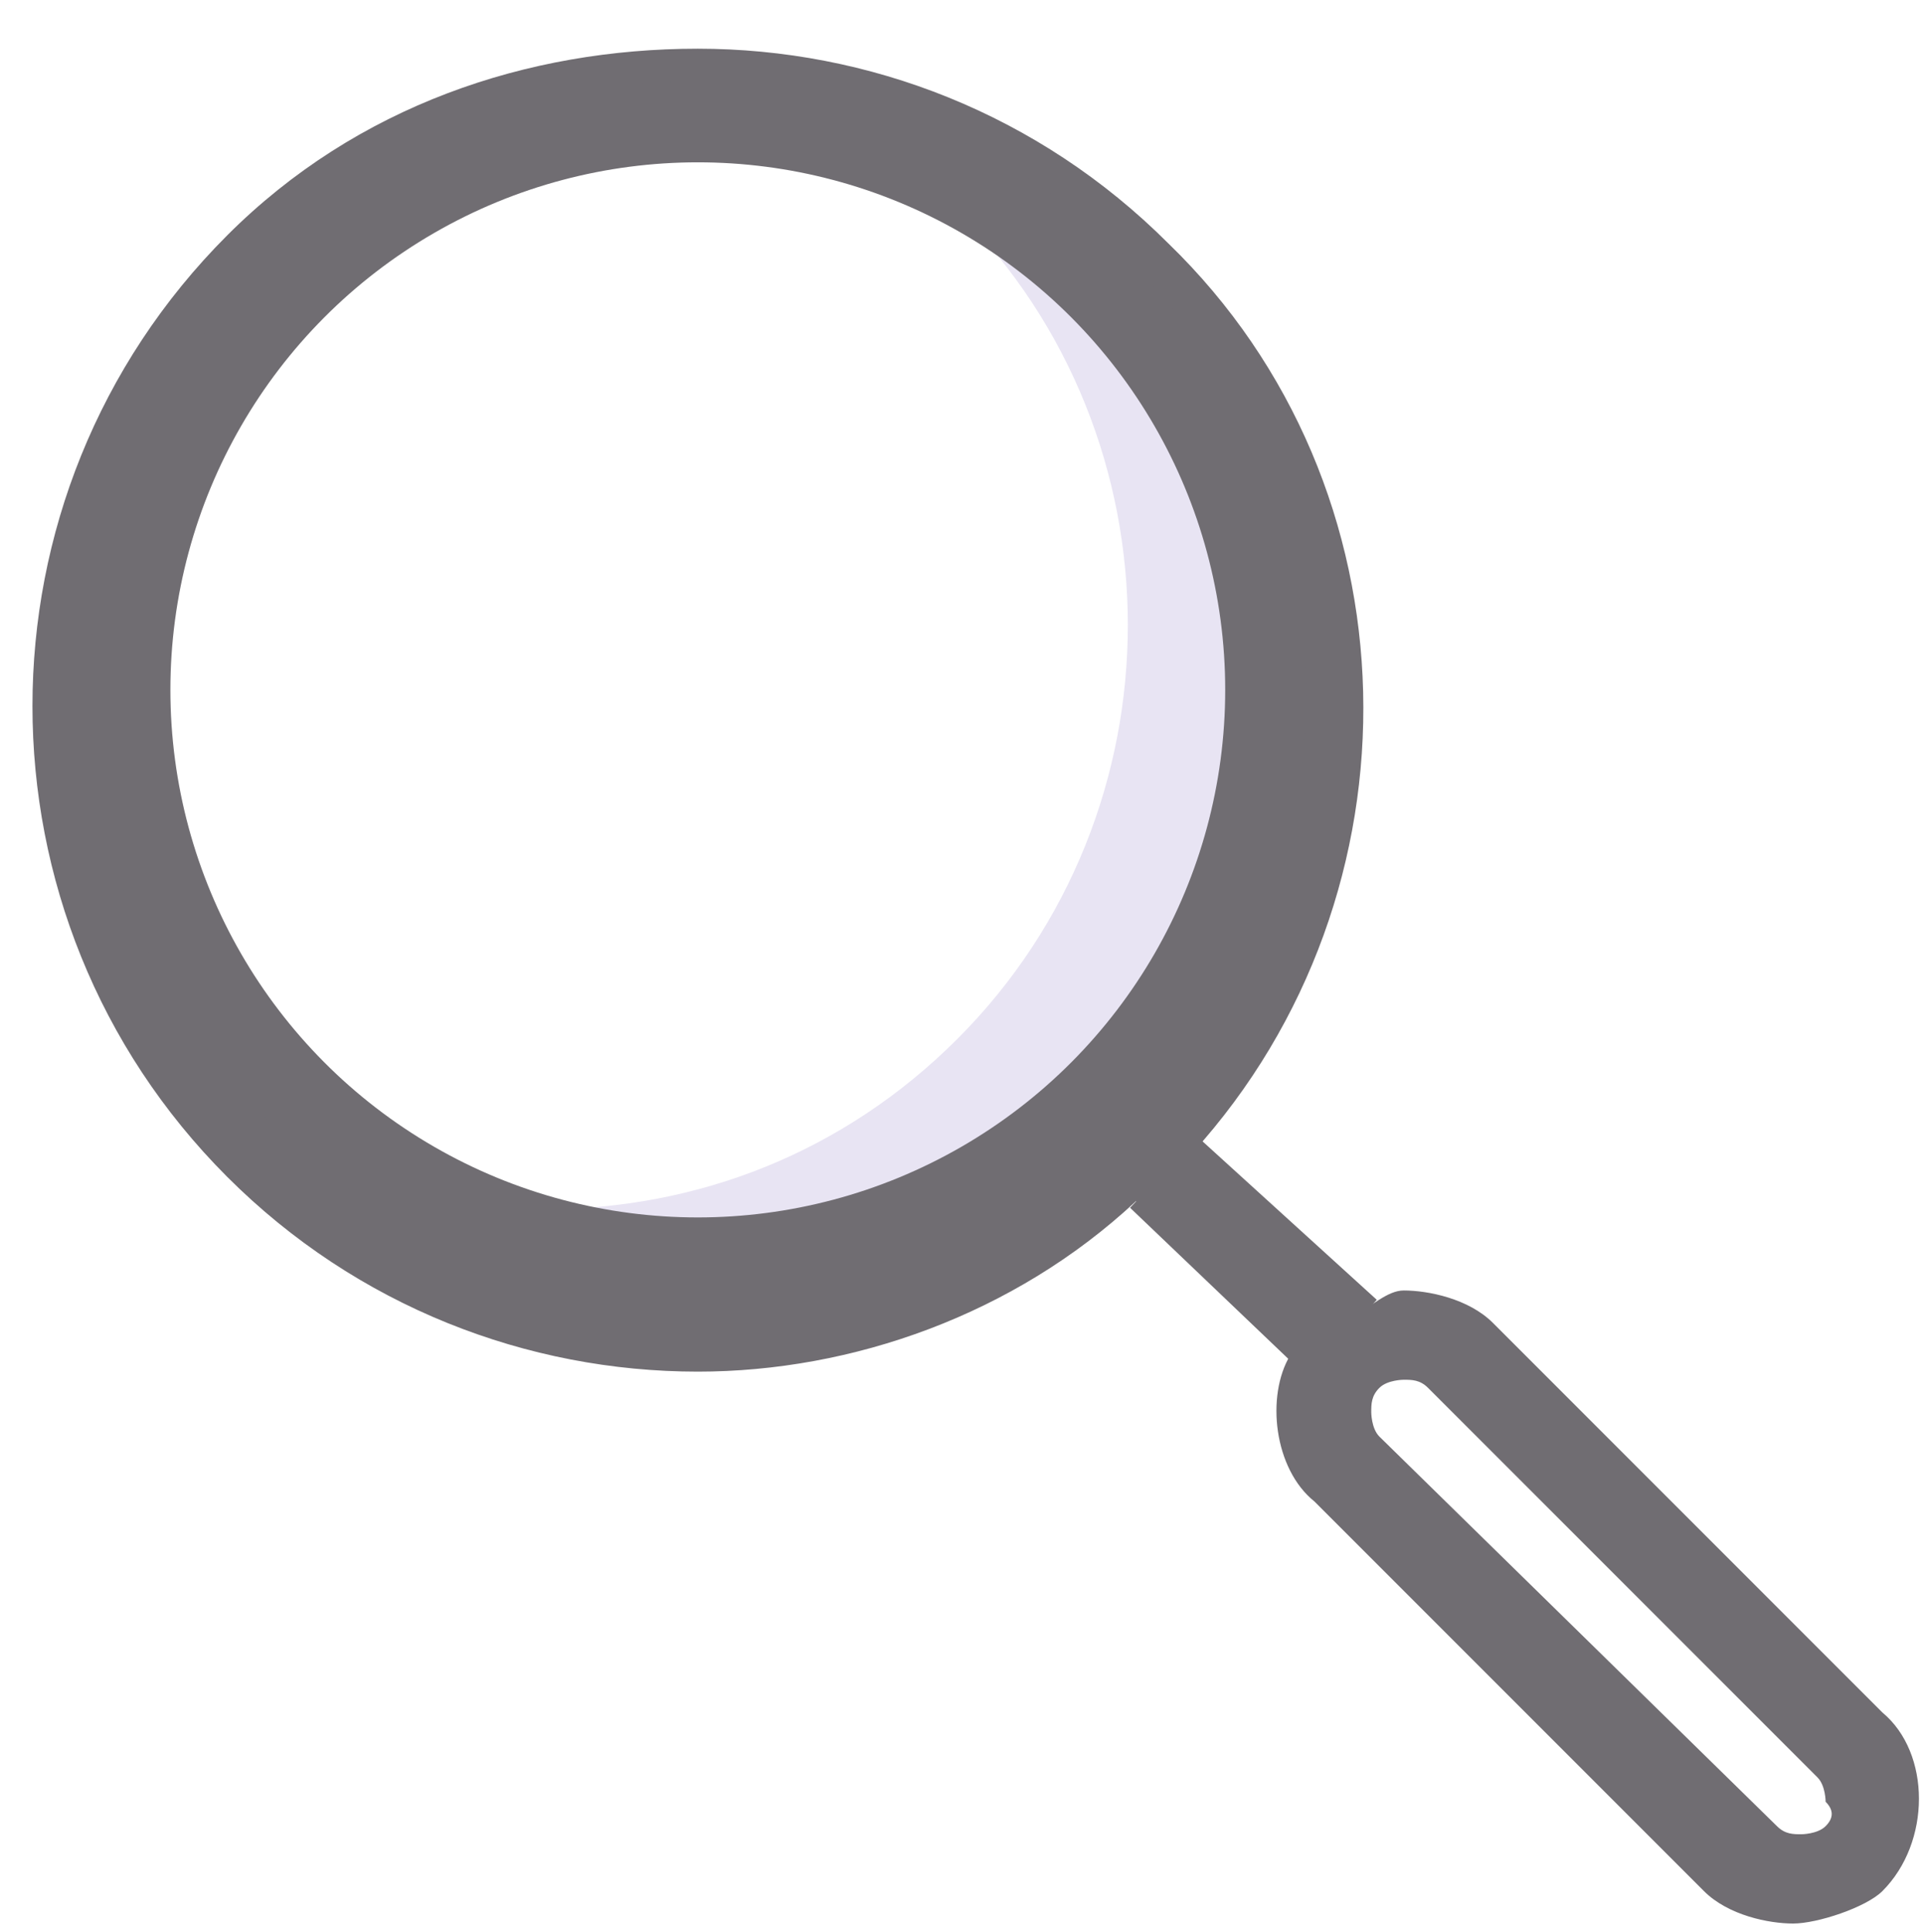 <?xml version="1.0" encoding="utf-8"?>
<!-- Generator: Adobe Illustrator 25.2.3, SVG Export Plug-In . SVG Version: 6.00 Build 0)  -->
<svg version="1.1" id="Layer_1" xmlns="http://www.w3.org/2000/svg" xmlns:xlink="http://www.w3.org/1999/xlink" x="0px" y="0px"
	 viewBox="0 0 23.7 23.8" style="enable-background:new 0 0 23.7 23.8;" xml:space="preserve">
<style type="text/css">
	.st0{fill:#E8E4F3;}
	.st1{fill:#706D72;}
	.st2{fill:none;stroke:#706D72;stroke-width:0.5;stroke-miterlimit:10;}
	.st3{fill:none;stroke:#706D72;stroke-linecap:round;stroke-miterlimit:10;}
</style>
<g>
	<g id="budicon-search-a_1_">
		<path class="st0" d="M13.7,3.6c-0.8-0.8-1.8-1.4-2.9-1.8c0.3,0.2,0.7,0.5,1,0.8c2.8,2.8,2.8,7.4,0,10.2c-1.4,1.4-3.2,2.1-5.1,2.1
			c-0.8,0-1.5-0.1-2.2-0.4c1.2,0.9,2.6,1.3,4.2,1.3c1.9,0,3.7-0.8,5.1-2.1C16.5,11,16.5,6.4,13.7,3.6z"/>
		<path class="st1" d="M23.2,21.1l-4.8-4.8c-0.3-0.3-0.8-0.4-1.1-0.4c-0.2,0-0.4,0.2-0.6,0.3l-2-2c2.9-3.2,2.8-8.2-0.3-11.2
			c-1.6-1.6-3.7-2.4-5.8-2.4S4.4,1.3,2.8,2.9c-3.2,3.2-3.2,8.4,0,11.6c1.6,1.6,3.7,2.4,5.8,2.4c1.9,0,3.9-0.7,5.4-2.1l1.9,1.9
			c-0.3,0.5-0.2,1.4,0.3,1.8l4.8,4.8c0.3,0.3,0.8,0.4,1.1,0.4s0.9-0.2,1.1-0.4C23.8,22.7,23.8,21.6,23.2,21.1z M8.6,15.9
			c-1.9,0-3.7-0.8-5.1-2.1C0.7,11,0.7,6.4,3.5,3.6c1.4-1.4,3.2-2.1,5.1-2.1s3.7,0.8,5.1,2.1c2.8,2.8,2.8,7.4,0,10.2
			C12.4,15.2,10.5,15.9,8.6,15.9z M22.5,22.5c-0.1,0.1-0.3,0.1-0.3,0.1c-0.1,0-0.2,0-0.3-0.1L17,17.7c-0.1-0.1-0.1-0.3-0.1-0.3
			c0-0.1,0-0.2,0.1-0.3c0.1-0.1,0.3-0.1,0.3-0.1c0.1,0,0.2,0,0.3,0.1l4.8,4.8c0.1,0.1,0.1,0.3,0.1,0.3
			C22.6,22.3,22.6,22.4,22.5,22.5z"/>
		<line class="st2" x1="14.1" y1="14.7" x2="16.3" y2="16.8"/>
		<line class="st2" x1="14.6" y1="14.2" x2="16.8" y2="16.2"/>
	</g>
	<circle class="st3" cx="8.6" cy="8.5" r="7"/>
</g>
</svg>
